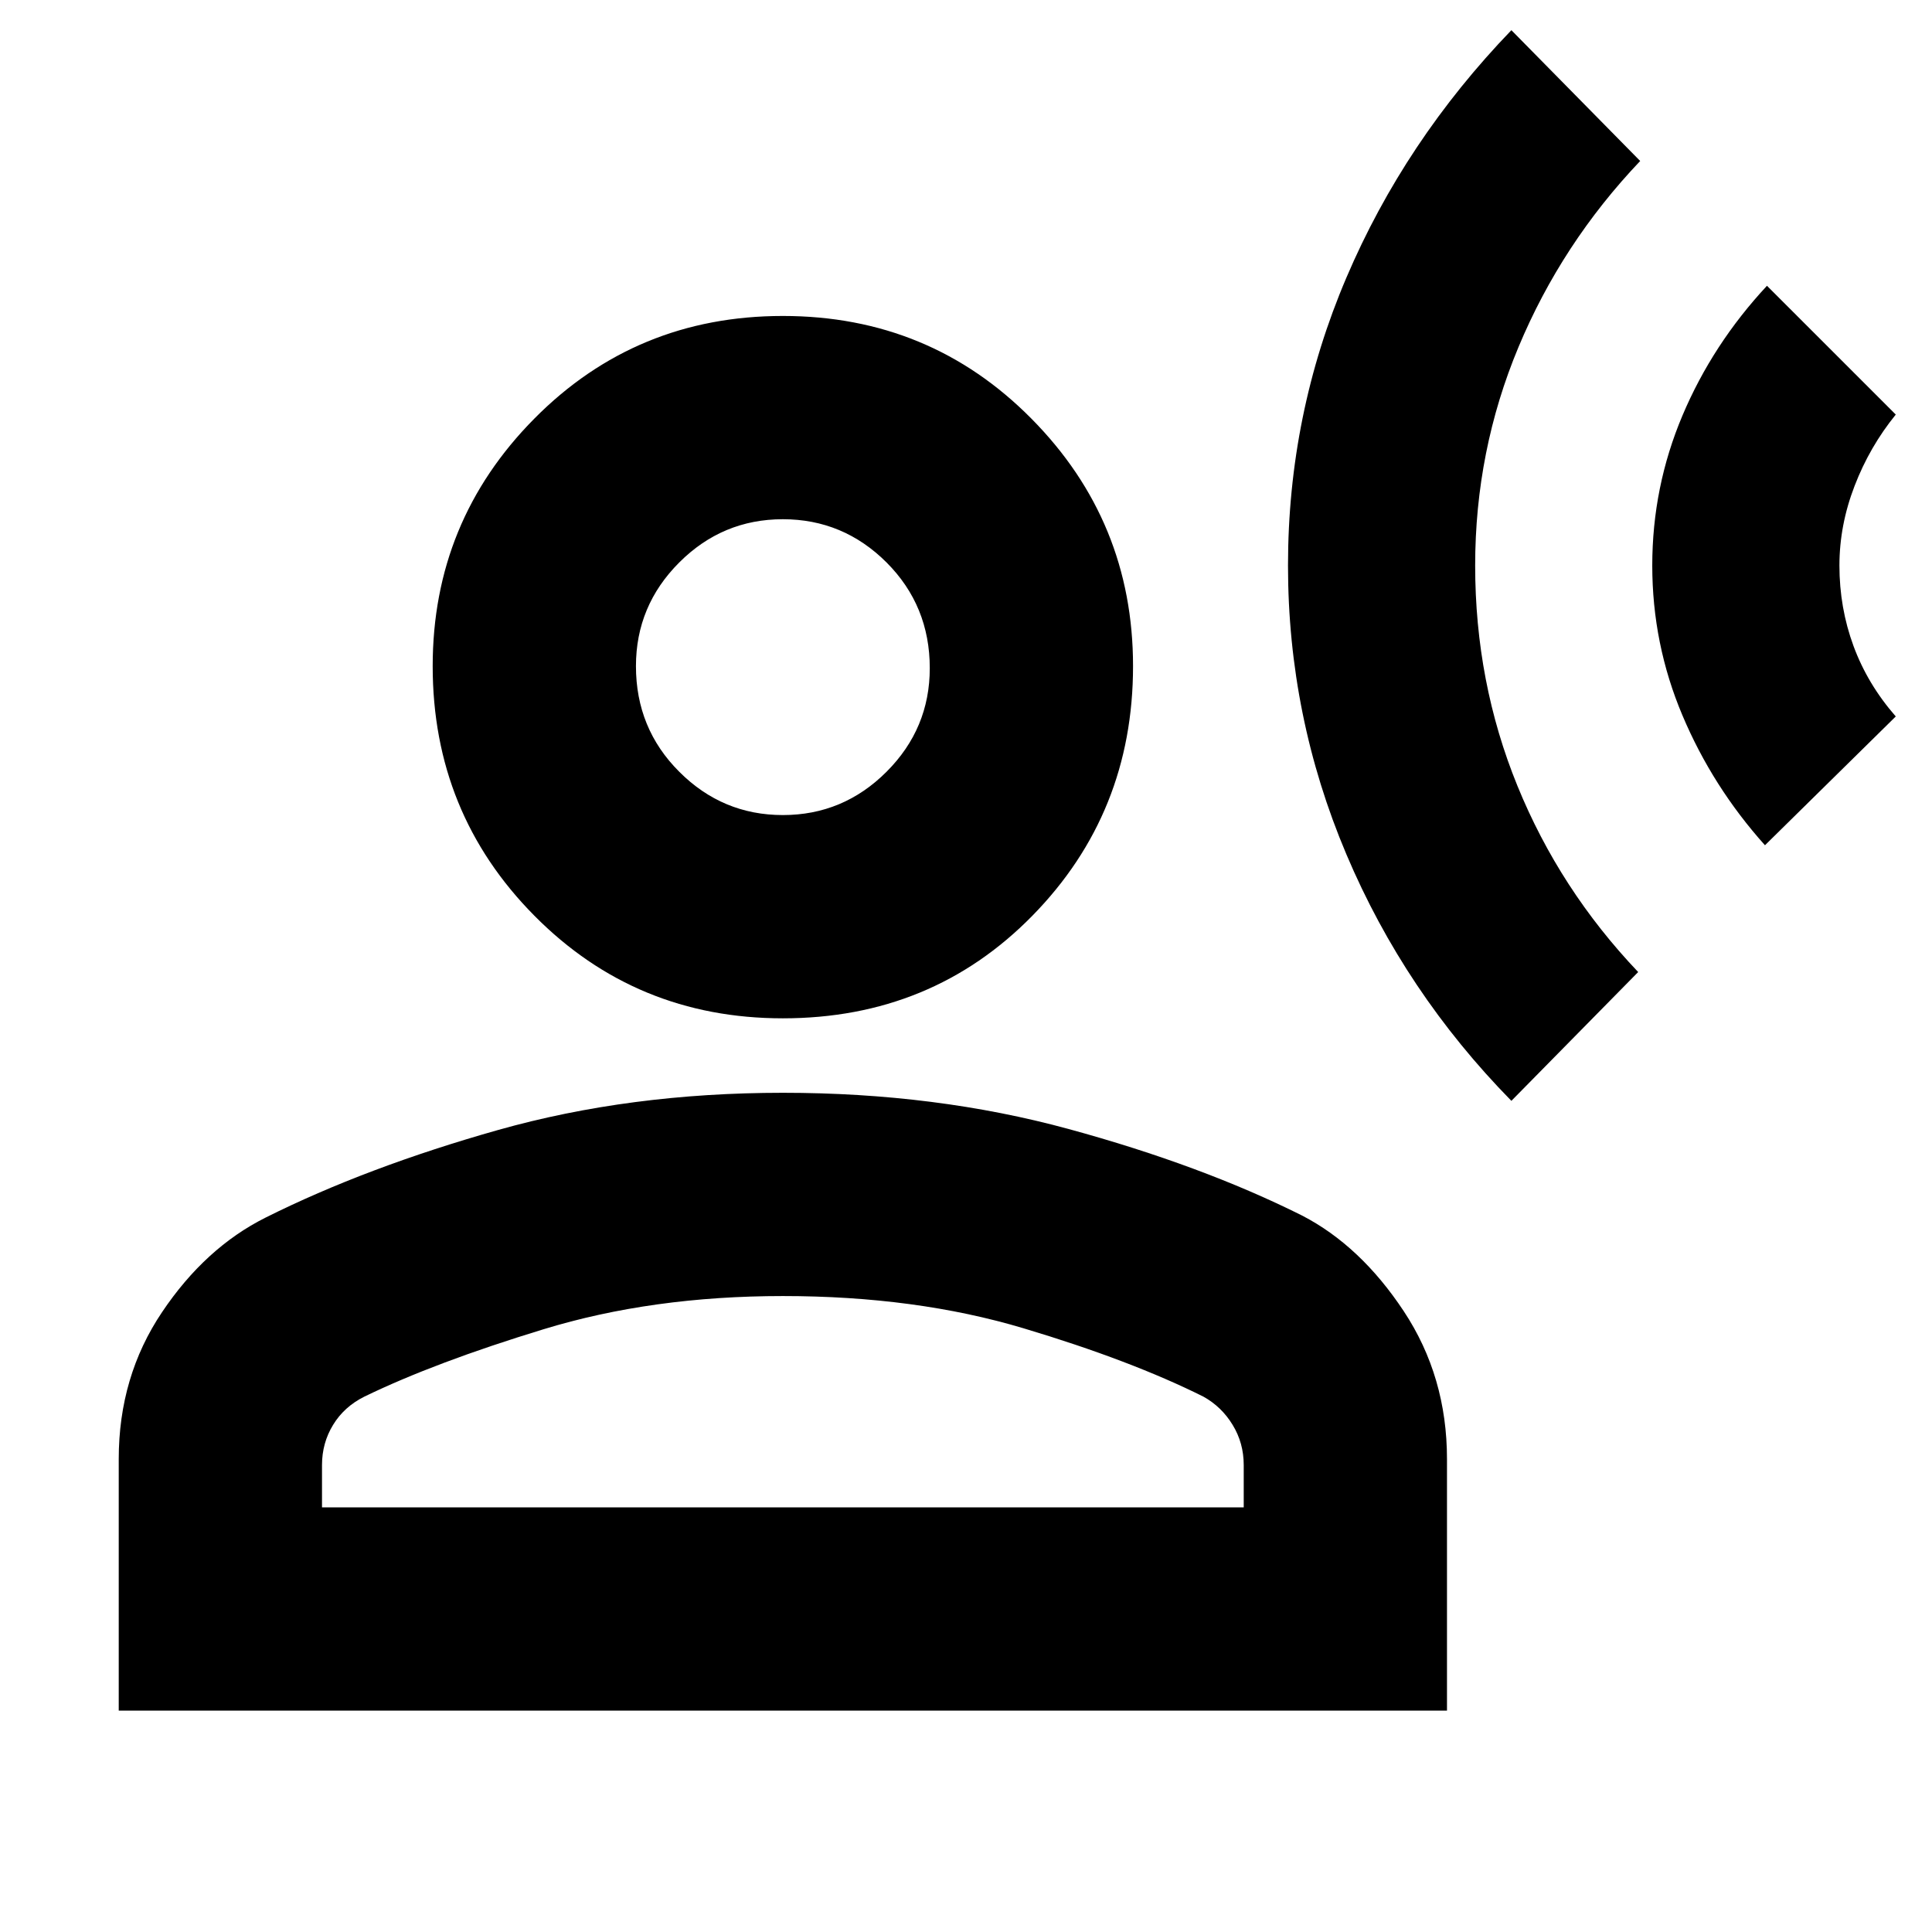 <svg xmlns="http://www.w3.org/2000/svg" height="24" width="24"><path d="M18.775 13.675Q17.45 12.325 16.725 10.612Q16 8.9 16 7.025Q16 5.15 16.725 3.45Q17.45 1.75 18.775 0.375L20.375 2Q19.4 3.025 18.863 4.312Q18.325 5.6 18.325 7.025Q18.325 8.475 18.85 9.762Q19.375 11.05 20.35 12.075ZM21.925 10.5Q21.275 9.775 20.9 8.887Q20.525 8 20.525 7.025Q20.525 6.05 20.9 5.162Q21.275 4.275 21.95 3.55L23.55 5.15Q23.225 5.55 23.038 6.037Q22.85 6.525 22.85 7.025Q22.85 7.55 23.025 8.025Q23.2 8.5 23.55 8.9ZM9.725 12.65Q7.9 12.65 6.638 11.375Q5.375 10.1 5.375 8.275Q5.375 6.475 6.638 5.2Q7.9 3.925 9.725 3.925Q11.55 3.925 12.812 5.2Q14.075 6.475 14.075 8.275Q14.075 10.1 12.825 11.375Q11.575 12.65 9.725 12.65ZM1.475 21.25V18.125Q1.475 17.1 2.013 16.3Q2.55 15.5 3.3 15.125Q4.55 14.5 6.188 14.037Q7.825 13.575 9.725 13.575Q11.625 13.575 13.275 14.025Q14.925 14.475 16.175 15.1Q16.9 15.475 17.438 16.288Q17.975 17.1 17.975 18.125V21.25ZM4 18.725H15.45V18.2Q15.45 17.925 15.312 17.7Q15.175 17.475 14.95 17.35Q14.05 16.9 12.713 16.5Q11.375 16.1 9.725 16.1Q8.1 16.1 6.75 16.513Q5.4 16.925 4.525 17.35Q4.275 17.475 4.138 17.7Q4 17.925 4 18.2ZM9.725 10.125Q10.475 10.125 11.013 9.587Q11.55 9.05 11.55 8.3Q11.55 7.525 11.013 6.987Q10.475 6.45 9.725 6.45Q8.975 6.45 8.438 6.987Q7.9 7.525 7.9 8.275Q7.9 9.05 8.438 9.587Q8.975 10.125 9.725 10.125ZM9.725 8.275Q9.725 8.275 9.725 8.275Q9.725 8.275 9.725 8.275Q9.725 8.275 9.725 8.275Q9.725 8.275 9.725 8.275Q9.725 8.275 9.725 8.275Q9.725 8.275 9.725 8.275Q9.725 8.275 9.725 8.275Q9.725 8.275 9.725 8.275ZM9.725 18.725Q9.725 18.725 9.725 18.725Q9.725 18.725 9.725 18.725Q9.725 18.725 9.725 18.725Q9.725 18.725 9.725 18.725Q9.725 18.725 9.725 18.725Q9.725 18.725 9.725 18.725Q9.725 18.725 9.725 18.725Q9.725 18.725 9.725 18.725Z"/></svg>